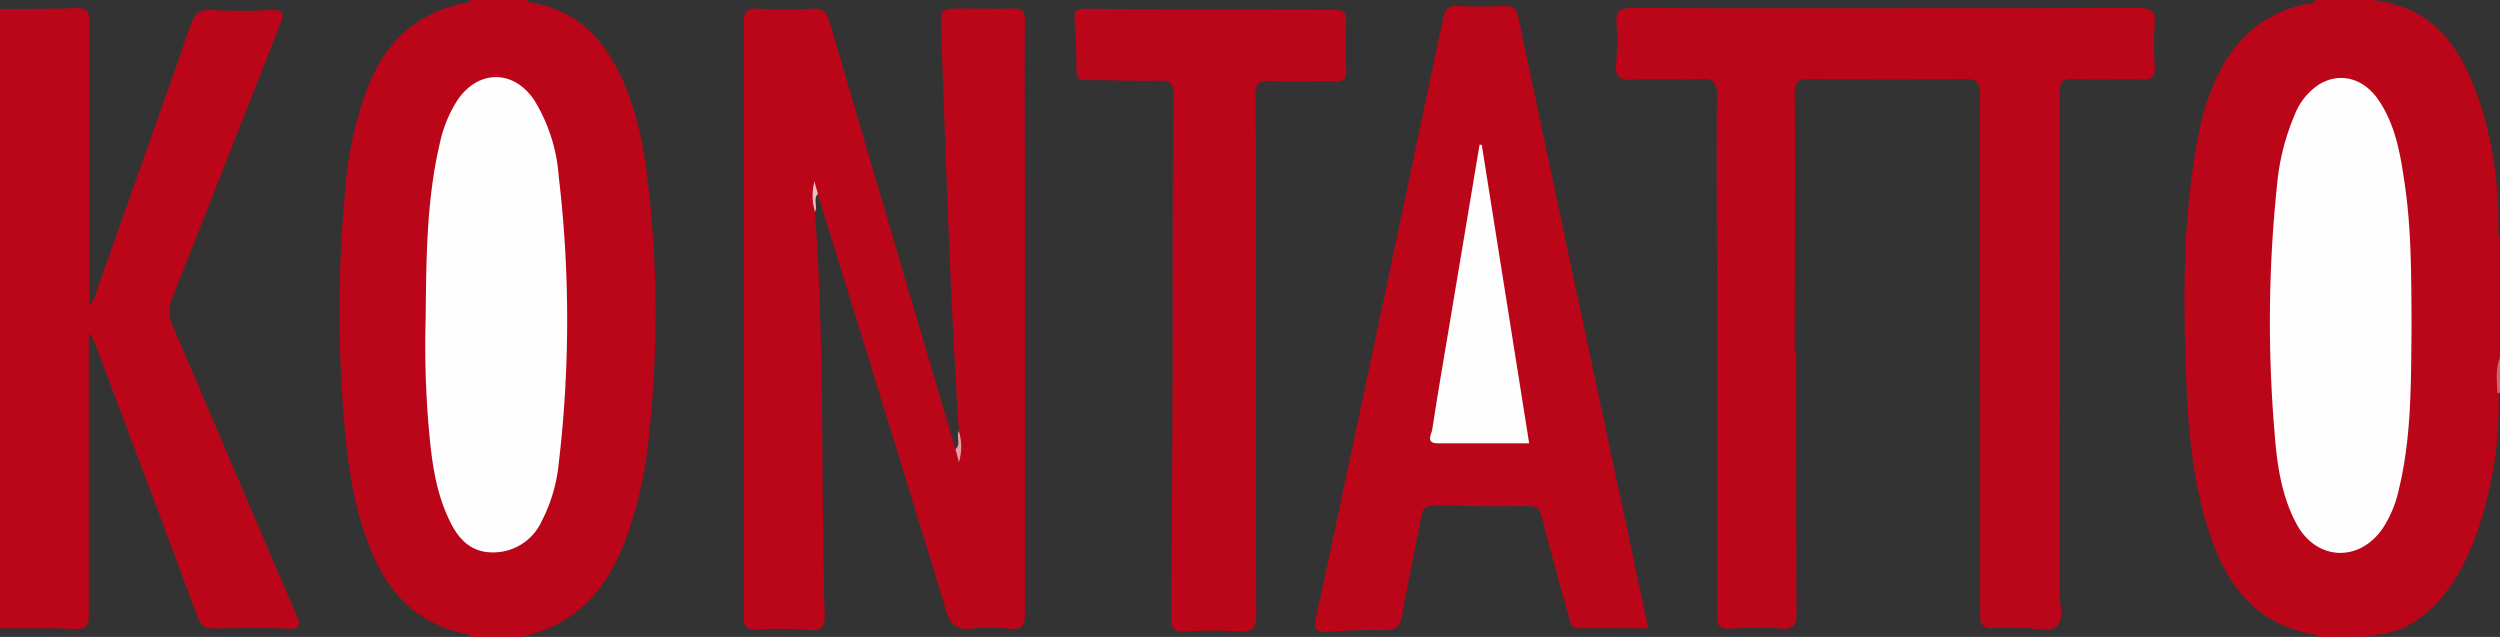 <svg id="Layer_1" data-name="Layer 1" xmlns="http://www.w3.org/2000/svg" viewBox="0 0 349.34 89"><rect x="0" y="0" width="349.34" height="89" fill="#333333" stroke="none"/><defs><style>.cls-1{fill:#bb0518;}.cls-2{fill:#d4616d;}.cls-3{fill:#e49ea5;}.cls-4{fill:#edbfc4;}.cls-5{fill:#fefefe;}</style></defs><title>kontatto</title><path class="cls-1" d="M71,239.5c-.15-.55-.65-.42-1-.51-5.91-1.35-9.84-5-12.32-10.43s-3.52-11.33-4.09-17.25a181.25,181.25,0,0,1,0-34.39,50.27,50.27,0,0,1,3.31-14.7c2.44-5.88,6.57-9.79,12.9-11.19.42-.1,1,.1,1.23-.53h7.9c.15.12.29.32.45.34,5.68.86,9.51,4.16,12.1,9.1,2.71,5.18,3.83,10.81,4.45,16.53a159.08,159.08,0,0,1,0,35.64A57.75,57.75,0,0,1,92.72,226c-2.64,6.95-7,11.93-14.61,13.5Z" transform="translate(-5.33 -150.5)"/><path class="cls-1" d="M329.3,239.5c-.09-.1-.17-.26-.28-.28-7.91-1.24-12.24-6.39-14.72-13.53s-3.19-14.71-3.48-22.26c-.45-11.63-.5-23.25,1.85-34.74a33.42,33.42,0,0,1,2.28-7.08c2.47-5.53,6.5-9.18,12.5-10.54.48-.1,1.16.12,1.43-.57h7.91c9.33,1,13,7.68,15.44,15.48a55.72,55.72,0,0,1,2.23,16.19c0,.53-.18,1.11.21,1.6v16.64c-.48,1.58-.09,3.2-.22,4.8a54.18,54.18,0,0,1-3.23,20.38c-1.81,4.71-4.23,9-8.64,11.88-2.07,1.37-4.33,1.63-6.63,2Z" transform="translate(-5.33 -150.5)"/><path class="cls-1" d="M5.33,151.75c3.53,0,7.07,0,10.6-.11,1.6-.07,1.91.45,1.9,2-.06,12.54,0,25.08,0,37.62v1.87a2.73,2.73,0,0,0,.87-1.6c4.43-12.5,8.89-25,13.26-37.51.53-1.53,1.14-2.24,2.89-2.12a76.79,76.79,0,0,0,8.31,0c1.73-.07,2,.34,1.34,1.95-5,12.65-9.95,25.33-15,38a5.14,5.14,0,0,0,0,4.29c5.77,13.38,11.42,26.82,17.21,40.2.83,1.91.33,2.1-1.44,2-3.32-.11-6.65-.1-10,0-1.36,0-1.89-.45-2.35-1.68-4.73-12.75-9.54-25.48-14.33-38.22a3.13,3.13,0,0,0-.85-1.33v2.07c0,12.41,0,24.81,0,37.21,0,1.51-.29,2-1.9,2-3.53-.15-7.07-.07-10.6-.09Z" transform="translate(-5.33 -150.5)"/><path class="cls-2" d="M354.67,205.4l-.36.06c-.07-1.7-.32-3.41.36-5.05Z" transform="translate(-5.33 -150.5)"/><path class="cls-1" d="M256.32,199.78c0,12.13,0,24.26.05,36.39,0,1.72-.42,2.28-2.16,2.17a52.13,52.13,0,0,0-7.07,0c-1.64.11-1.88-.49-1.88-2,0-14.9,0-29.8,0-44.7,0-9.29-.1-18.58,0-27.86,0-1.93-.58-2.32-2.34-2.24-3.18.14-6.38-.1-9.56.09-1.95.12-2.35-.58-2.2-2.32a32.46,32.46,0,0,0,.06-5.4c-.14-1.8.39-2.32,2.27-2.31,13,.09,26.05.05,39.08.05,10.54,0,21.07,0,31.61-.05,1.89,0,2.37.54,2.24,2.31a43.48,43.48,0,0,0,0,5.82c.09,1.4-.27,1.94-1.79,1.88-3.11-.12-6.24.07-9.35-.07-1.72-.08-2.18.42-2.17,2.16q.08,34.72,0,69.45c0,1.64.72,3.77-.3,4.8s-3.15.24-4.79.31c-1.39.05-2.79-.09-4.16,0s-1.85-.46-1.84-1.86c0-8.39,0-16.78,0-25.16,0-15.8-.07-31.6,0-47.41,0-2-.61-2.33-2.41-2.3-7.14.09-14.28.06-21.42,0-1.59,0-2.08.37-2.07,2,.08,12,0,24.11,0,36.17Z" transform="translate(-5.33 -150.5)"/><path class="cls-1" d="M139.32,210.74c-1.21-18.6-1.78-37.23-2.48-55.85-.12-3.21-.11-3.21,3-3.21,2.29,0,4.58.09,6.86,0,1.44-.08,1.87.33,1.85,1.81-.07,8,0,16.08,0,24.12,0,19.54,0,39.08,0,58.62,0,1.74-.43,2.29-2.17,2.12a30.33,30.33,0,0,0-5.39,0c-1.95.16-2.83-.47-3.44-2.45-5.9-19.44-11.94-38.84-17.94-58.24a1.15,1.15,0,0,1-.47-1.37,16.56,16.56,0,0,0,.07,3.9c1.36,18.66.84,37.37,1.35,56.06.05,1.77-.31,2.45-2.22,2.28a54.93,54.93,0,0,0-7.26-.09c-1.47.06-1.83-.37-1.82-1.83,0-13.85,0-27.7,0-41.56,0-13.71,0-27.43,0-41.14,0-1.64.25-2.33,2.09-2.2a54.77,54.77,0,0,0,7.47,0c1.48-.09,2,.45,2.42,1.8q8.54,29.13,17.16,58.24c.16.53.31,1.06.47,1.59a1.8,1.8,0,0,1,.48.9C139.33,213,139.67,211.88,139.32,210.74Z" transform="translate(-5.33 -150.5)"/><path class="cls-1" d="M235.65,238.3c-3.36,0-6.53-.05-9.71,0-1.28,0-1.2-.93-1.4-1.65-1.28-4.59-2.56-9.18-3.74-13.8-.31-1.22-.78-1.66-2.08-1.64q-6.43.09-12.88-.09c-1.36,0-1.72.47-1.94,1.68-.83,4.55-1.88,9.07-2.62,13.64-.28,1.69-1,2.15-2.55,2.12a72.88,72.88,0,0,0-7.68.22c-1.82.17-2.22-.27-1.82-2.08,1.73-7.76,3.32-15.55,5-23.32q6.38-30.12,12.74-60.25c.28-1.35.68-1.88,2.1-1.8a62.88,62.88,0,0,0,6.44,0c1.26,0,1.75.31,2,1.63q7.38,35,14.88,70C233.46,228,234.53,233.06,235.65,238.3Z" transform="translate(-5.33 -150.5)"/><path class="cls-1" d="M180.82,200.42c0,12,0,24,.06,36,0,2-.62,2.41-2.42,2.31a60.22,60.22,0,0,0-7.48,0c-1.69.11-2-.49-2-2.08q.18-19.64.21-39.27c0-11.22,0-22.44.11-33.66,0-1.6-.47-2-2-1.94-3.32.07-6.65-.1-10-.08-1.15,0-1.57-.34-1.56-1.53,0-2.35-.1-4.71-.26-7.05-.07-1.12.3-1.4,1.39-1.4q17.56.15,35.12.18c1.06,0,1.48.3,1.45,1.41-.06,2.35-.08,4.71,0,7.06,0,1.19-.35,1.53-1.53,1.5-3-.07-6.1.09-9.14-.06-1.72-.09-2,.53-2,2.09C180.85,176,180.82,188.23,180.82,200.42Z" transform="translate(-5.33 -150.5)"/><path class="cls-3" d="M139.32,210.74a7.37,7.37,0,0,1,0,4.34l-.47-1.81C139.66,212.54,138.9,211.54,139.32,210.74Z" transform="translate(-5.33 -150.5)"/><path class="cls-4" d="M119.22,180.11a7.88,7.88,0,0,1-.09-4.26l.49,1.73C118.94,178.33,119.59,179.3,119.22,180.11Z" transform="translate(-5.33 -150.5)"/><path class="cls-5" d="M64.81,195c.09-8.24.09-16.48,2-24.57a17.89,17.89,0,0,1,2.43-5.91c2.89-4.31,7.88-4.34,10.76,0a23.49,23.49,0,0,1,3.4,10.58,171.06,171.06,0,0,1,0,40.2,22.45,22.45,0,0,1-2.41,8.1,7.44,7.44,0,0,1-6.84,4.29c-3.12,0-4.87-2-6.08-4.61-2-4.21-2.48-8.76-2.87-13.31A134.27,134.27,0,0,1,64.81,195Z" transform="translate(-5.33 -150.5)"/><path class="cls-5" d="M342.31,196.63c-.1,6.76.08,14.6-1.78,22.29a16.22,16.22,0,0,1-2.2,5.34c-3.28,4.87-9.31,4.62-12.09-.54-2.18-4.06-2.76-8.56-3.09-13a183.77,183.77,0,0,1,.35-34.23,32.55,32.55,0,0,1,2.5-10,8.9,8.9,0,0,1,3.5-4.26c2.83-1.65,6.07-.82,8.14,2.17,2.43,3.52,3.11,7.63,3.71,11.75C342.3,182.55,342.28,189.06,342.31,196.63Z" transform="translate(-5.33 -150.5)"/><path class="cls-5" d="M212.39,170.76c2.2,13.83,4.39,27.67,6.62,41.69H206.25c-1.77,0-.88-1.29-.79-1.91.75-4.92,1.6-9.82,2.42-14.72l4.2-25.12Z" transform="translate(-5.33 -150.5)"/></svg>